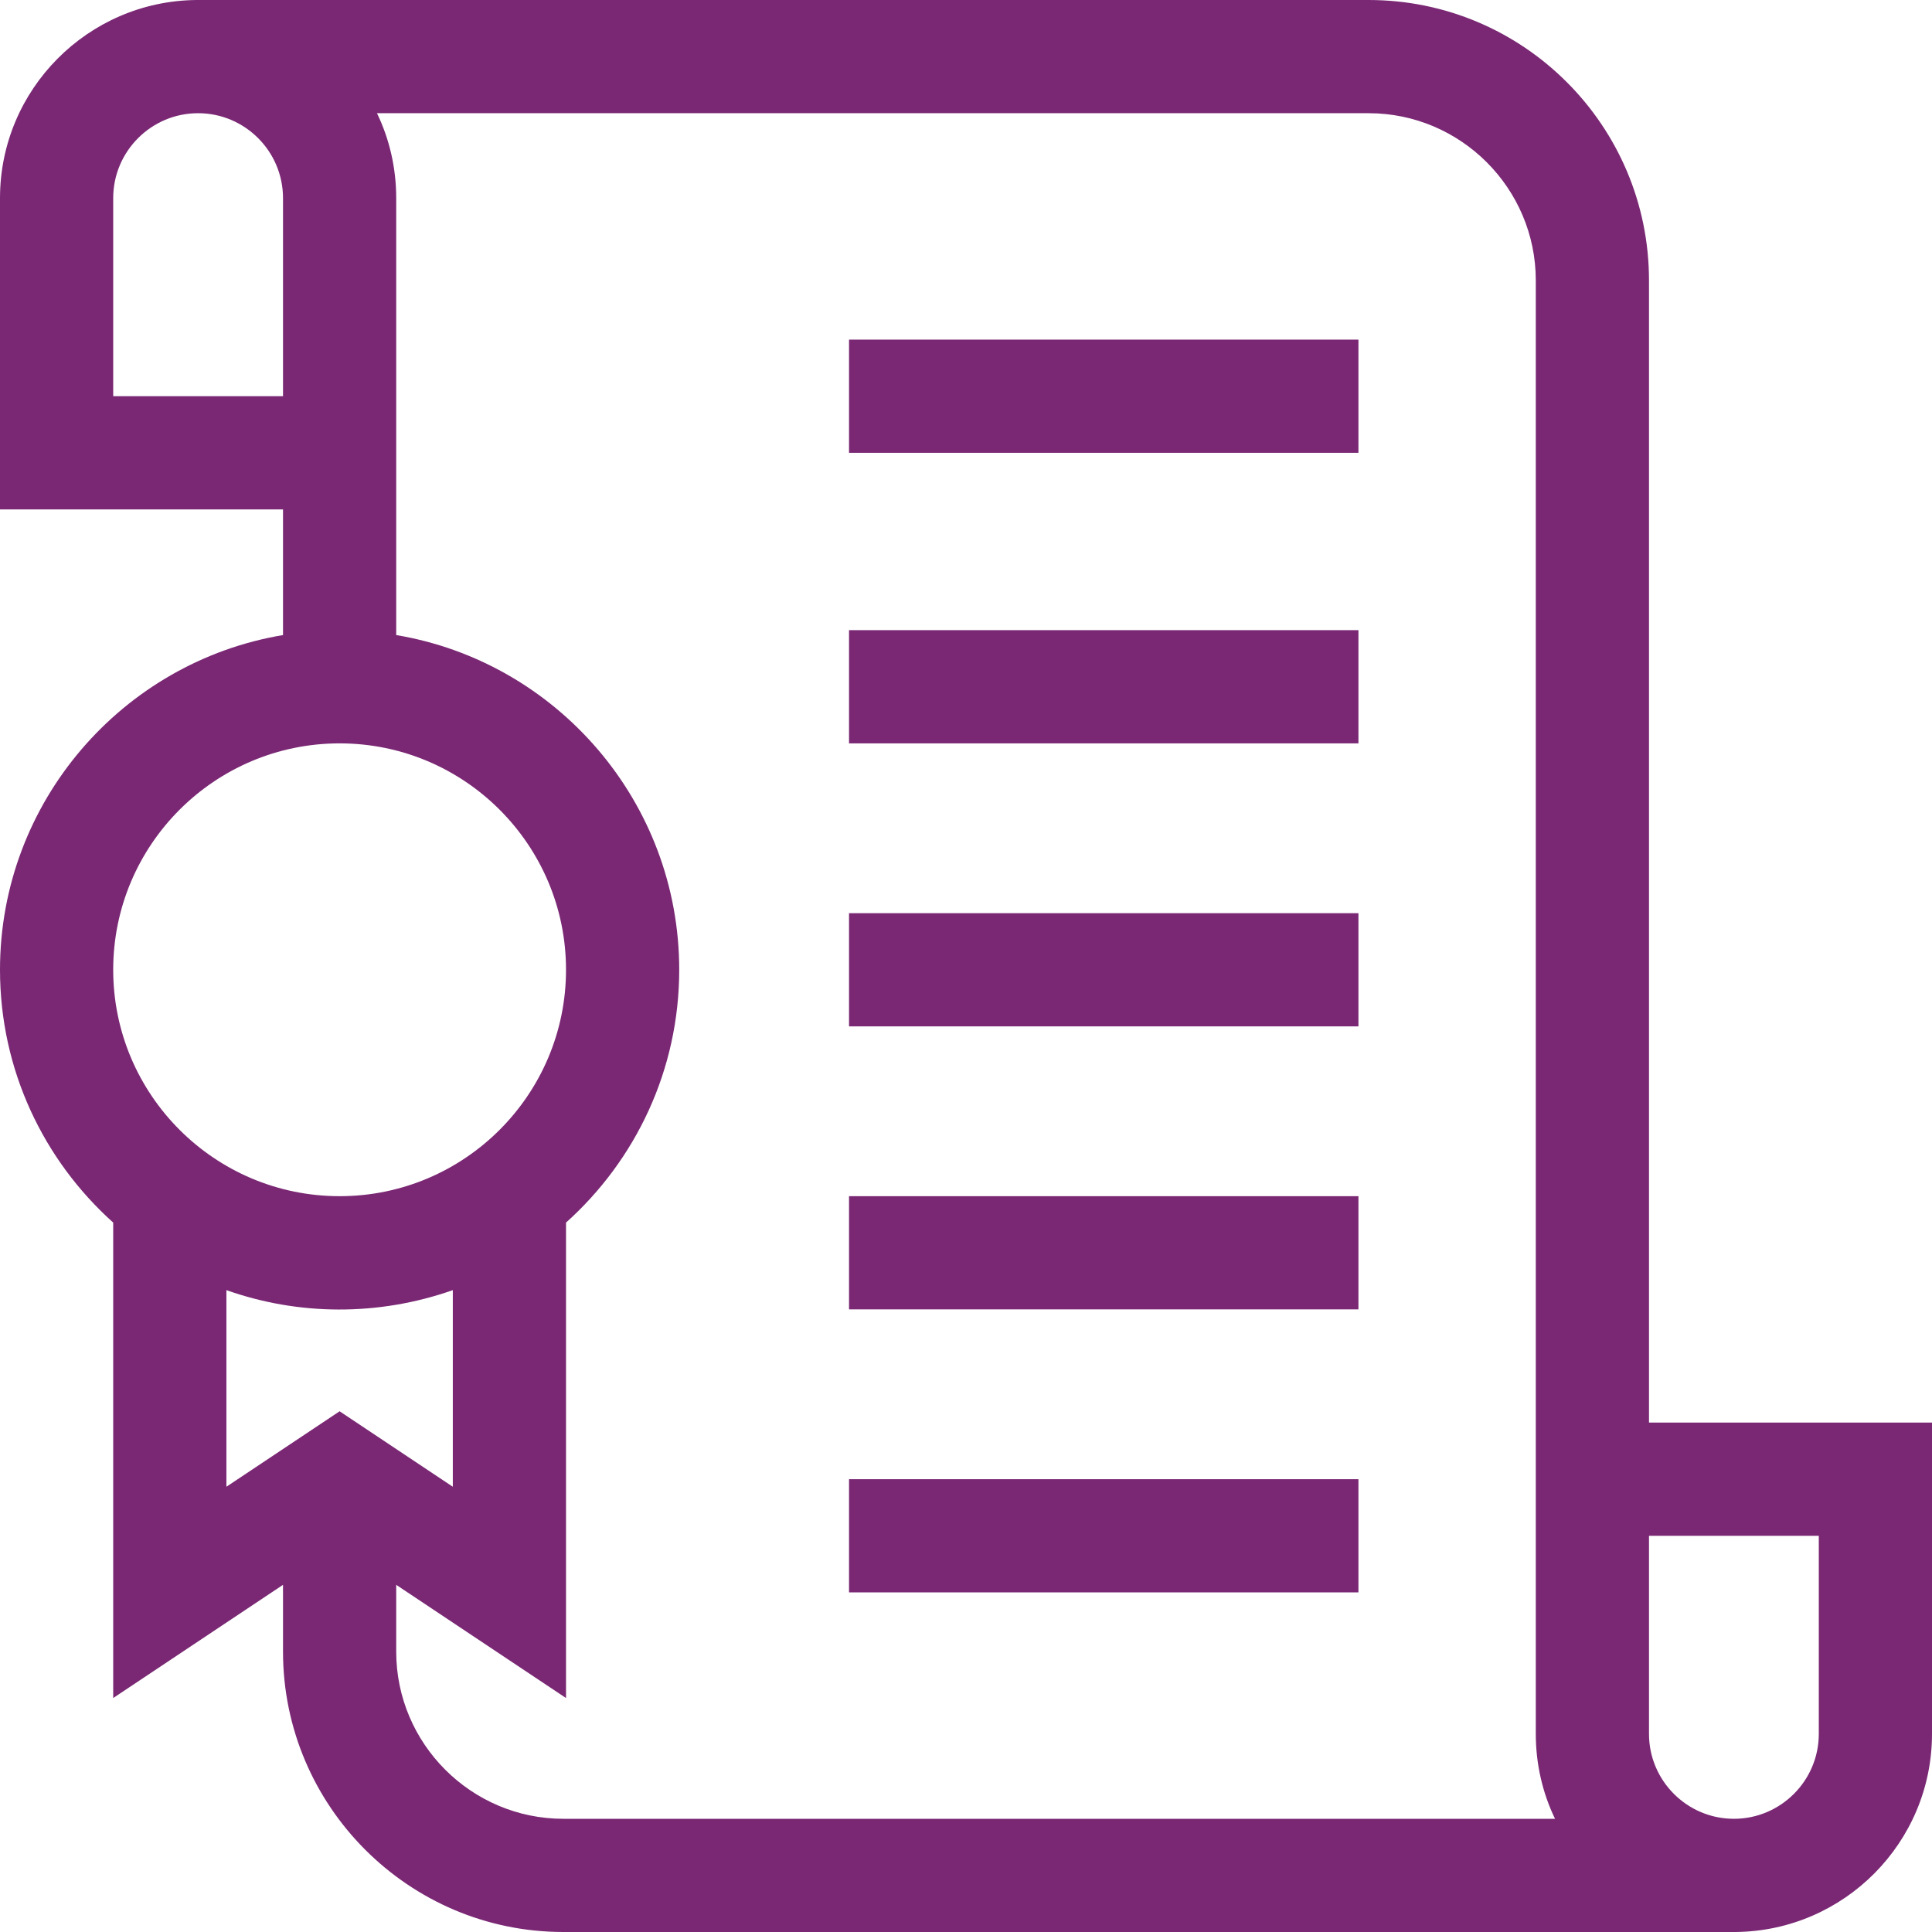 <svg xmlns="http://www.w3.org/2000/svg" viewBox="0 0 512 512"><linearGradient id="a" gradientUnits="userSpaceOnUse" x1="113.496" y1="502.824" x2="398.504" y2="9.176"><stop offset="0" stop-color="#7a2874"/><stop offset="1" stop-color="#7a2874"/></linearGradient><path d="M437 377V74.3c0-41-33.3-74.3-74.3-74.3H52C23.3.3 0 23.7 0 52.5V135h75v33.3C32.5 175.4 0 212.5 0 257c0 26.6 11.6 50.5 30 67v126l45-30v17.7c0 40.9 33.3 74.3 74.3 74.3H460c28.7-.3 52-23.7 52-52.5V377h-75zM30 52.5C30 40.1 40.1 30 52.5 30S75 40.1 75 52.5V105H30V52.5zM90 197c33.1 0 60 26.9 60 60s-26.9 60-60 60-60-26.9-60-60 26.9-60 60-60zM60 341.9c18.9 6.7 40.1 7 60 0V394l-30-20-30 20v-52.1zm45 95.8V420l45 30V324c18.4-16.5 30-40.4 30-67 0-44.5-32.5-81.6-75-88.7V52.5c0-8-1.8-15.7-5.1-22.5h262.8c24.4 0 44.3 19.9 44.3 44.3v385.2c0 8 1.8 15.7 5.1 22.5H149.3c-24.4 0-44.3-19.9-44.3-44.3zm377 21.8c0 12.4-10.1 22.5-22.5 22.5S437 471.9 437 459.5V407h45v52.5zM225 90h135v30H225V90zm0 77h135v30H225v-30zm0 75h135v30H225v-30zm0 75h135v30H225v-30zm0 75h135v30H225v-30z" fill="url(#a)"/></svg>